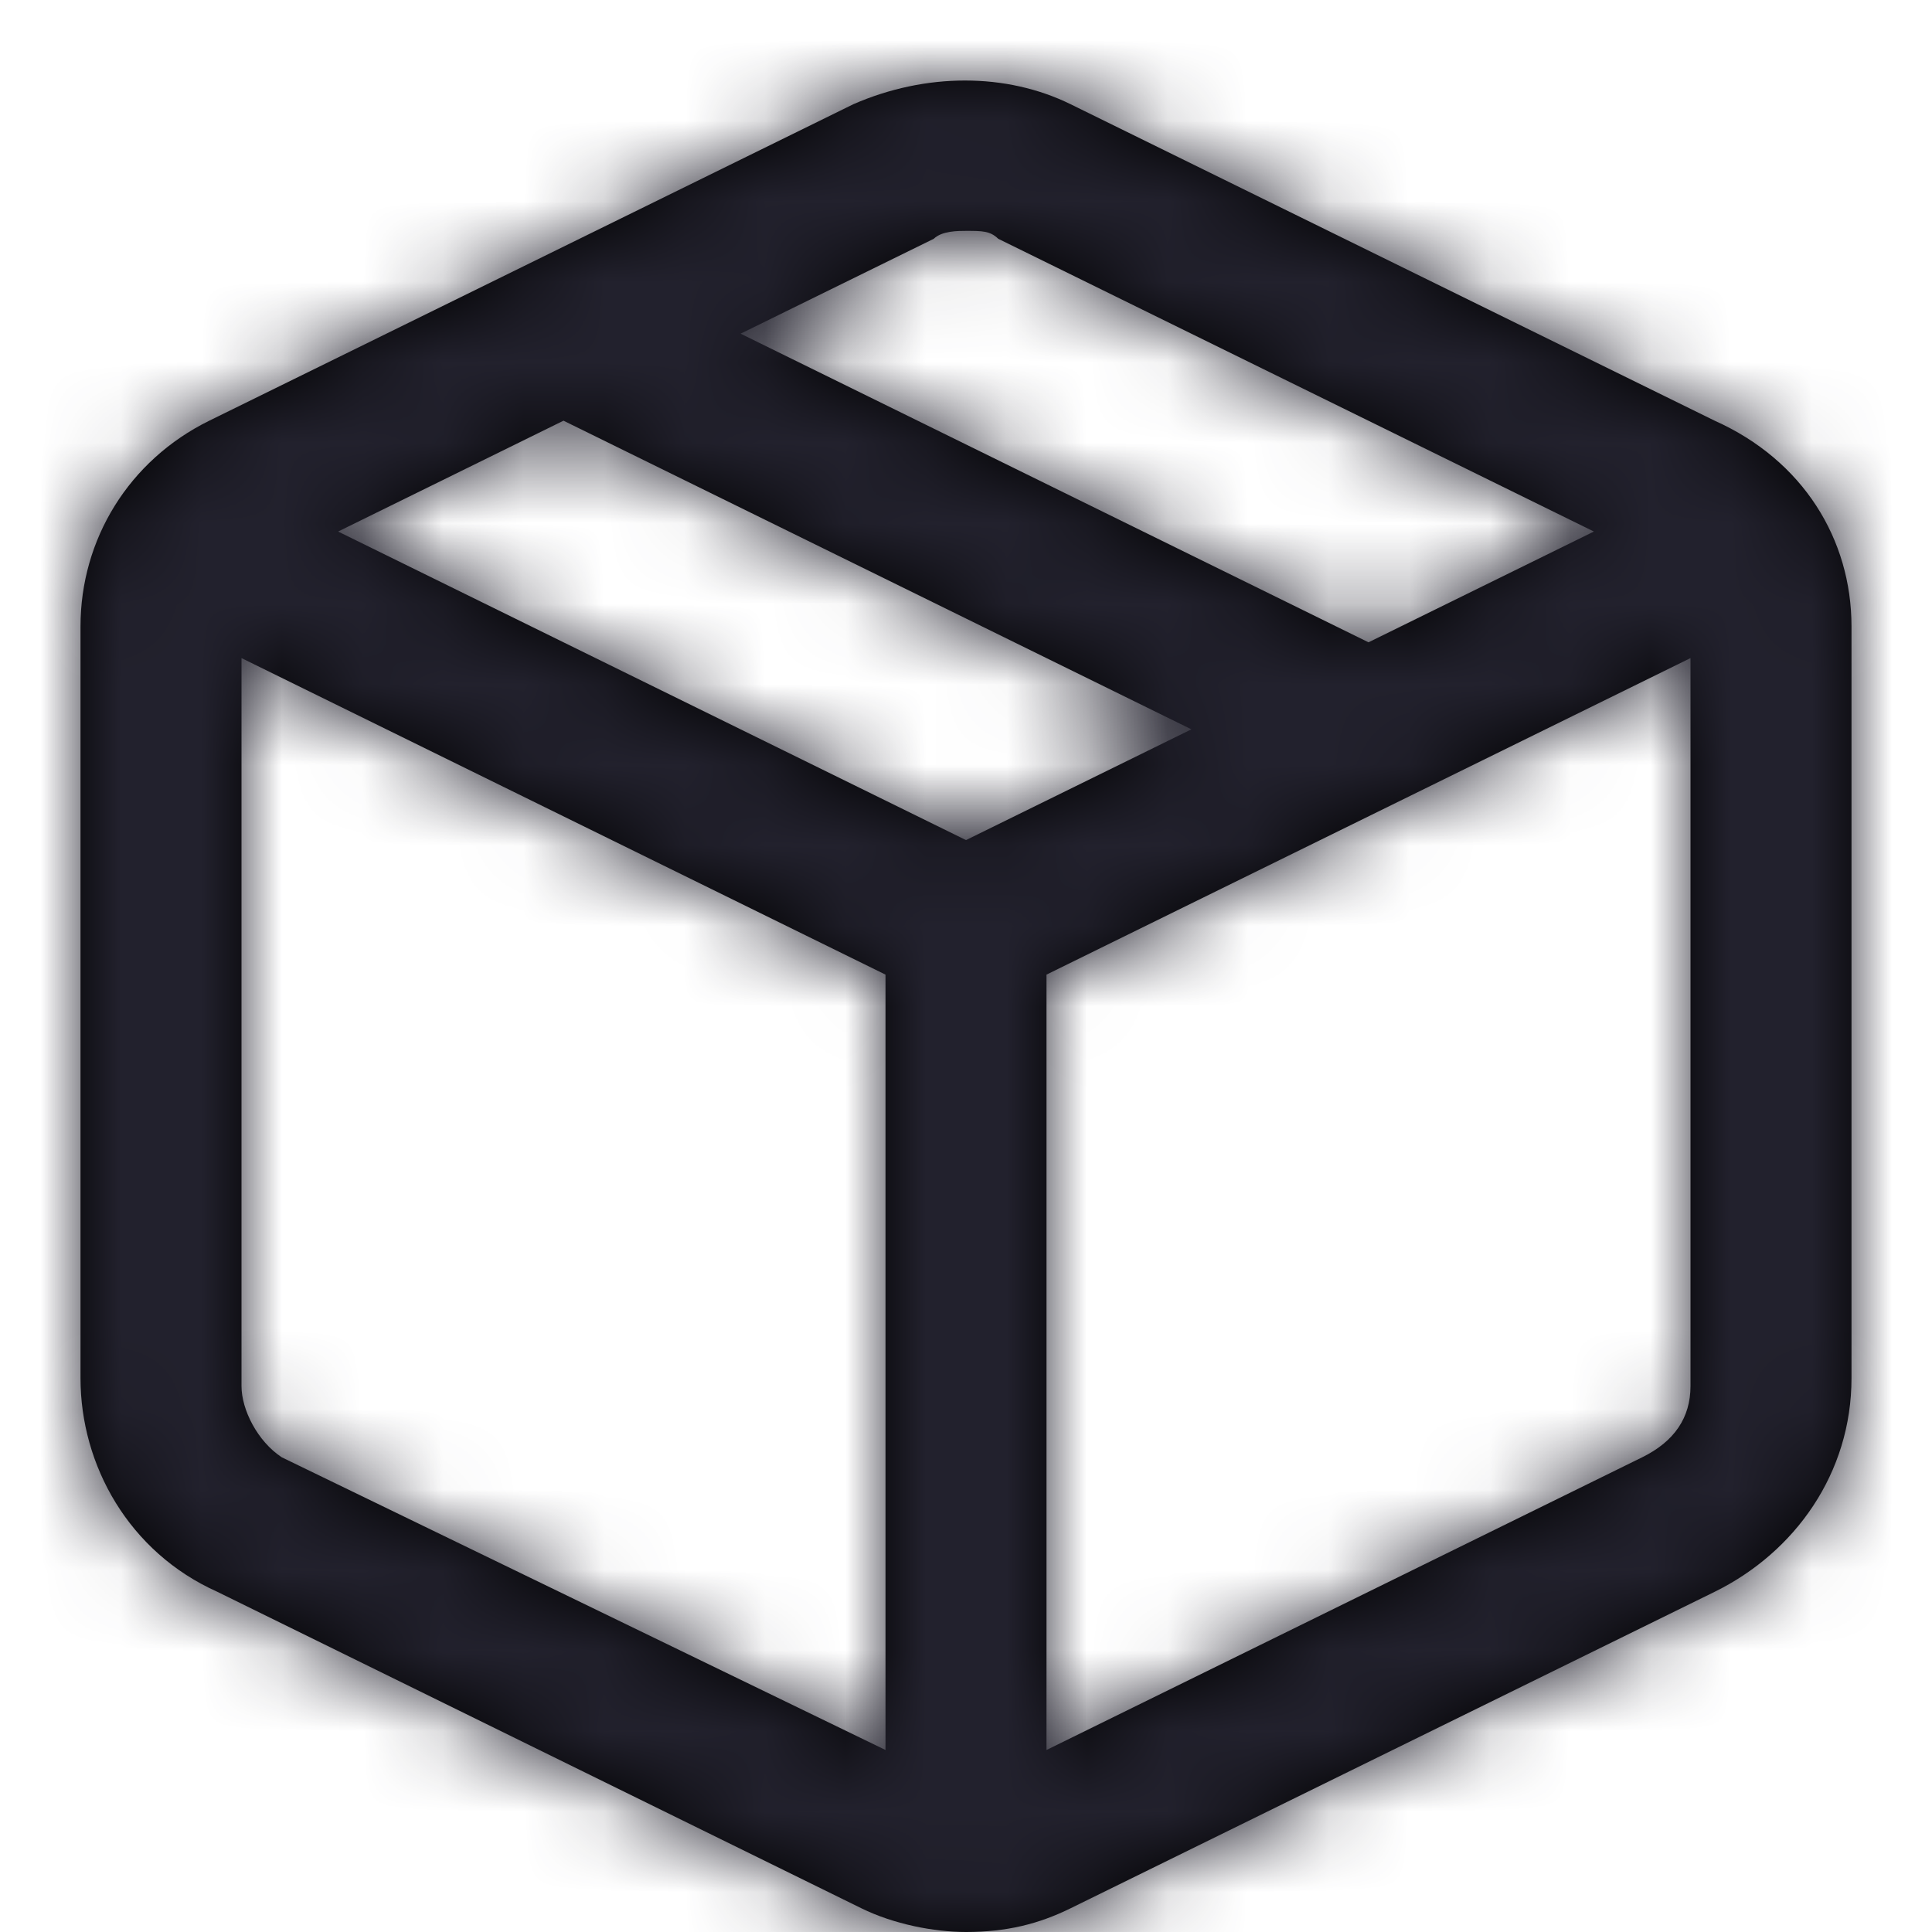 <?xml version="1.0" encoding="UTF-8"?>
<svg width="24px" height="24px" viewBox="0 0 24 24" version="1.1" xmlns="http://www.w3.org/2000/svg" xmlns:xlink="http://www.w3.org/1999/xlink">
    <title>Icon/package</title>
    <defs>
        <path d="M21.3,5.226 L13.3,1.295 C13.3,1.295 13.3,1.295 13.3,1.295 C12.5,0.902 11.5,0.902 10.6,1.295 L2.6,5.226 C1.6,5.718 1,6.701 1,7.782 L1,17.12 C1,18.201 1.6,19.282 2.7,19.774 L10.7,23.705 C11.1,23.902 11.6,24 12,24 C12.5,24 12.9,23.902 13.3,23.705 L21.3,19.774 C22.3,19.282 23,18.299 23,17.12 L23,7.782 C23,6.701 22.4,5.718 21.3,5.226 Z M11.6,2.966 C11.7,2.868 11.9,2.868 12,2.868 C12.2,2.868 12.3,2.868 12.4,2.966 L19.8,6.603 L17,7.979 L9.2,4.145 L11.6,2.966 Z M11,21.739 L3.5,18.103 C3.2,17.906 3,17.513 3,17.218 L3,8.175 L11,12.107 L11,21.739 Z M4.2,6.603 L7,5.226 L14.8,9.06 L12,10.436 L4.2,6.603 Z M21,17.218 C21,17.611 20.8,17.906 20.4,18.103 L13,21.739 L13,12.107 L21,8.175 L21,17.218 Z" id="path-1"></path>
    </defs>
    <g id="Icon/package" stroke="none" stroke-width="1" fill="none" fill-rule="evenodd">
        <mask id="mask-2" fill="white">
            <use xlink:href="#path-1"></use>
        </mask>
        <use id="Mask" fill="#000000" fill-rule="nonzero" xlink:href="#path-1"></use>
        <g id="Icon-Color" mask="url(#mask-2)" fill="#22212D">
            <rect id="Shape" x="0" y="0" width="24" height="24"></rect>
        </g>
    </g>
</svg>